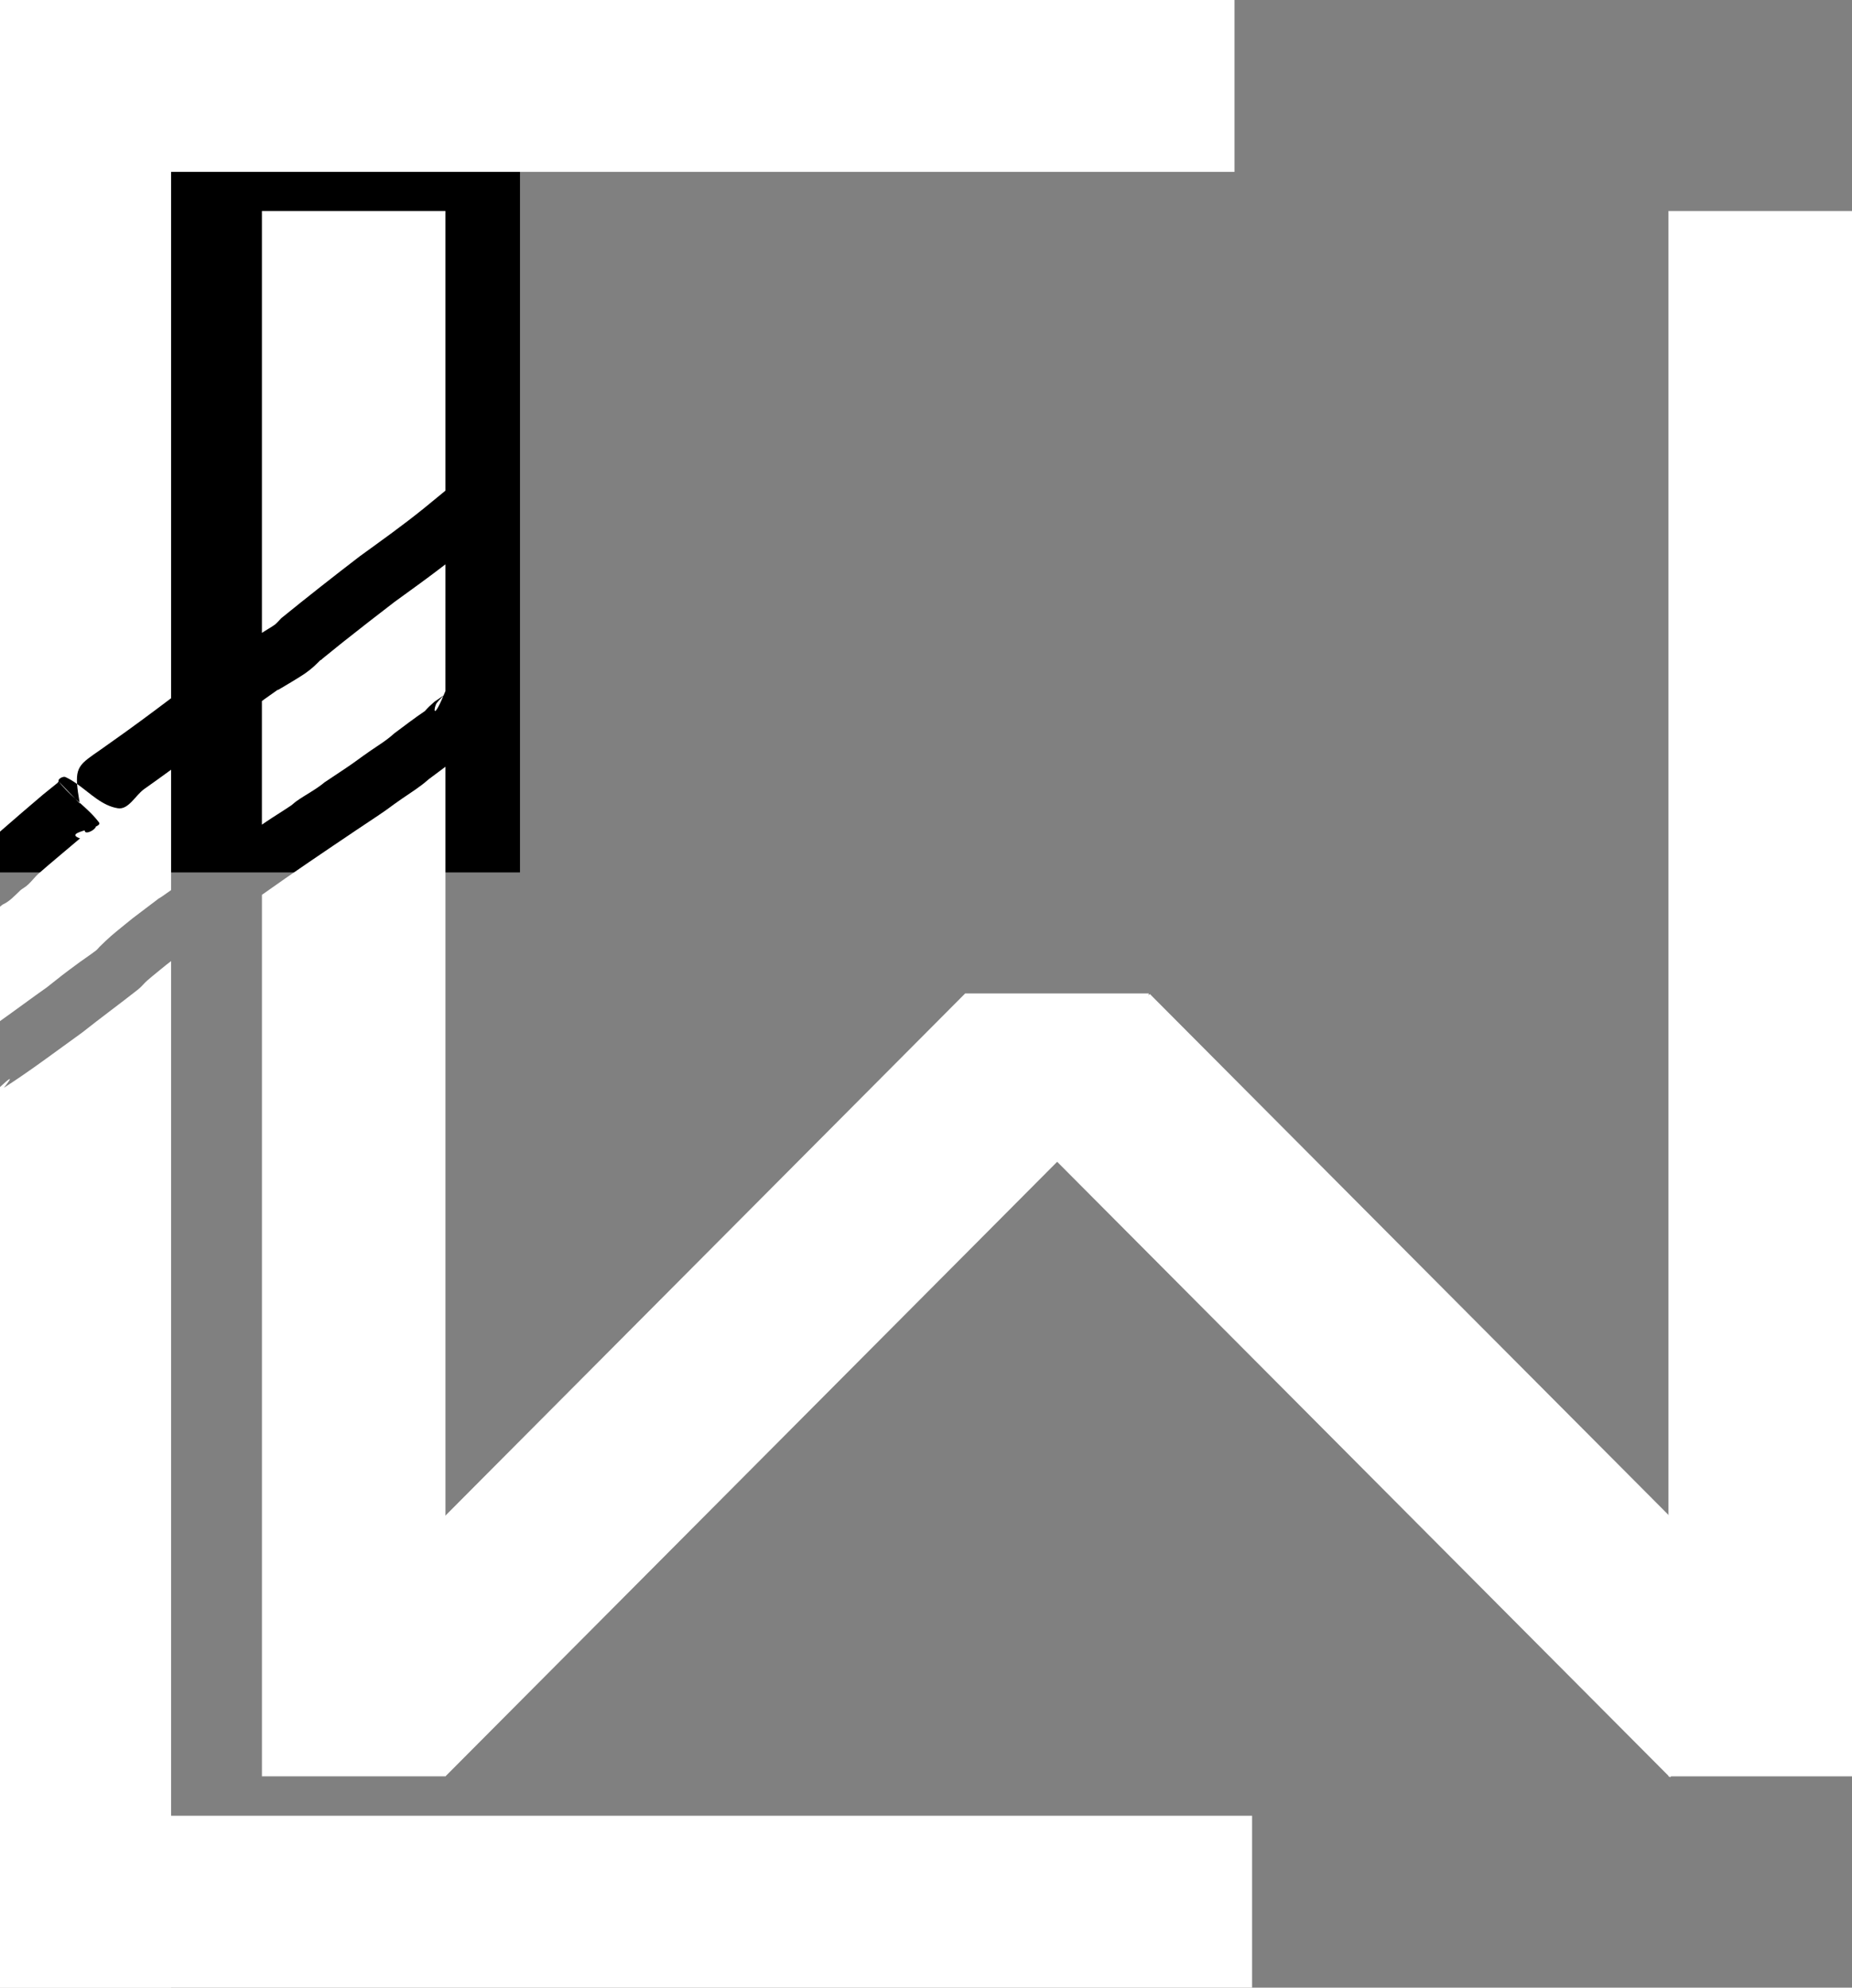 <?xml version="1.0" encoding="UTF-8" standalone="no"?>
<!-- Created with Inkscape (http://www.inkscape.org/) -->

<svg
   xmlns:dc="http://purl.org/dc/elements/1.1/"
   xmlns:cc="http://creativecommons.org/ns#"
   xmlns:rdf="http://www.w3.org/1999/02/22-rdf-syntax-ns#"
   xmlns:svg="http://www.w3.org/2000/svg"
   xmlns="http://www.w3.org/2000/svg"
   xmlns:sodipodi="http://sodipodi.sourceforge.net/DTD/sodipodi-0.dtd"
   xmlns:inkscape="http://www.inkscape.org/namespaces/inkscape"
   width="161.073mm"
   height="172.832mm"
   viewBox="0 0 161.073 172.832"
   version="1.1"
   id="svg8"
   inkscape:version="0.92.4 (5da689c313, 2019-01-14)"
   sodipodi:docname="Chillwatcher-Logo-6.svg"
   inkscape:export-filename="F:\Git - Projekte\Chillwatcher\img\Logo\Chillwatcher-Logo-Quadrat-Kreis-3.png"
   inkscape:export-xdpi="96"
   inkscape:export-ydpi="96">
  <rect x="0" y="0" width="161.073" height="172.832" fill="#808080" stroke="none"/>
  <defs
     id="defs2" />
  <sodipodi:namedview
     id="base"
     pagecolor="#ffffff"
     bordercolor="#666666"
     borderopacity="1.0"
     inkscape:pageopacity="0.0"
     inkscape:pageshadow="2"
     inkscape:zoom="0.49497475"
     inkscape:cx="-36.309456"
     inkscape:cy="311.78918"
     inkscape:document-units="mm"
     inkscape:current-layer="layer1"
     showgrid="false"
     inkscape:window-width="1920"
     inkscape:window-height="1046"
     inkscape:window-x="-11"
     inkscape:window-y="-11"
     inkscape:window-maximized="1"
     inkscape:snap-grids="true"
     showguides="false"
     inkscape:guide-bbox="true">
    <inkscape:grid
       type="xygrid"
       id="grid5221"
       originx="-53.189"
       originy="-7.032" />
  </sodipodi:namedview>
  <g
     inkscape:label="Ebene 1"
     inkscape:groupmode="layer"
     id="layer1"
     style="display:inline"
     transform="translate(-53.205,-20.965)">
    <flowRoot
       xml:space="preserve"
       id="flowRoot3721"
       style="font-style:normal;font-weight:normal;font-size:40px;line-height:1.25;font-family:sans-serif;letter-spacing:0px;word-spacing:0px;fill:#000000;fill-opacity:1;stroke:none"
       transform="scale(0.265)"><flowRegion
         id="flowRegion3723"><rect
           id="rect3725"
           width="248.571"
           height="248.571"
           x="122.857"
           y="116.805" /></flowRegion><flowPara
         id="flowPara3727"
         style="font-size:192px">CW</flowPara></flowRoot>    <rect
       style="fill:#ffffff;fill-opacity:1;stroke:none;stroke-width:13.138;stroke-miterlimit:4;stroke-dasharray:none;stroke-opacity:1"
       id="rect4563-3"
       width="107.368"
       height="14.946"
       x="53.205"
       y="20.965"
       inkscape:export-xdpi="96"
       inkscape:export-ydpi="96" />
    <rect
       style="fill:#ffffff;fill-opacity:1;stroke:none;stroke-width:13.232;stroke-miterlimit:4;stroke-dasharray:none;stroke-opacity:1"
       id="rect4563-3-2"
       width="108.899"
       height="14.946"
       x="53.205"
       y="178.851"
       inkscape:export-xdpi="96"
       inkscape:export-ydpi="96" />
    <path
       id="rect4563-2-1"
       style="fill:#ffffff;fill-opacity:1;stroke:none;stroke-width:15.287;stroke-miterlimit:4;stroke-dasharray:none;stroke-opacity:1"
       d="m 75.984,39.312 v 36.687 c 0.036,-0.025 0.072,-0.051 0.109,-0.075 0.335,-0.217 0.687,-0.408 1.012,-0.639 0.127,-0.09 0.439,-0.433 0.563,-0.566 2.247,-1.825 4.524,-3.614 6.82,-5.377 1.889,-1.37 3.793,-2.725 5.607,-4.194 0.621,-0.503 1.236,-1.012 1.852,-1.52 V 39.312 Z m 15.963,30.724 c -1.456,1.124 -2.949,2.198 -4.439,3.275 -1.524,1.169 -3.042,2.349 -4.546,3.543 -0.578,0.459 -1.145,0.93 -1.721,1.391 -0.049,0.039 -0.093,0.128 -0.153,0.11 -0.003,-8.07e-4 -0.003,-0.002 -0.005,-0.003 -0.461,0.46 -0.688,0.699 -1.329,1.16 -0.383,0.275 -2.103,1.301 -2.403,1.469 -0.044,0.025 0.072,-0.072 0.108,-0.108 -0.43,0.305 -0.861,0.609 -1.292,0.914 -0.061,0.047 -0.123,0.094 -0.184,0.141 v 10.743 c 0.136,-0.092 0.257,-0.177 0.402,-0.274 0.698,-0.471 1.42,-0.905 2.117,-1.378 0.171,-0.116 0.316,-0.269 0.485,-0.388 0.804,-0.569 1.695,-1.009 2.453,-1.646 0.631,-0.421 1.265,-0.837 1.894,-1.262 0.909,-0.614 1.014,-0.732 2.047,-1.448 0.746,-0.517 1.444,-0.926 2.114,-1.54 0.604,-0.451 1.878,-1.42 2.662,-1.94 0.371,-0.409 0.339,-0.362 0.832,-0.812 0.499,-0.338 0.724,-0.497 0.791,-0.538 0.056,-0.132 0.105,-0.242 0.166,-0.391 z m -0.178,11.438 c -0.08,0.081 -0.334,0.31 -0.569,0.607 -0.26,0.33 -0.414,1.706 0.569,-0.607 z m 0.178,6.163 c -0.034,0.025 0.268,-0.203 -1.483,1.106 -0.716,0.647 -1.53,1.138 -2.32,1.686 -1.243,0.863 -0.879,0.658 -1.975,1.398 -0.656,0.443 -1.317,0.879 -1.976,1.319 -2.753,1.855 -5.476,3.686 -8.208,5.627 v 76.651 h 15.963 z"
       inkscape:export-xdpi="96"
       inkscape:export-ydpi="96"
       inkscape:connector-curvature="0" />
    <path
       id="rect4563-2-1-6"
       style="fill:#ffffff;fill-opacity:1;stroke:none;stroke-width:11.738;stroke-miterlimit:4;stroke-dasharray:none;stroke-opacity:1"
       d="m 137.15,107.347 -56.491,56.741 11.287,11.337 56.491,-56.741 z"
       inkscape:export-xdpi="96"
       inkscape:export-ydpi="96"
       inkscape:connector-curvature="0" />
    <path
       id="rect4563-3-5"
       style="fill:#ffffff;fill-opacity:1;stroke:none;stroke-width:16.632;stroke-miterlimit:4;stroke-dasharray:none;stroke-opacity:1"
       d="m 53.205,20.965 v 72.314 c 1.21,-1.067 2.524,-2.182 3.741,-3.22 l 1.282,-1.035 c 0.031,-0.036 0.061,-0.143 0.093,-0.11 -0.001,-0.002 -0.002,-0.003 -0.004,-0.005 -0.137,-0.185 0.369,-0.472 0.578,-0.377 0.355,0.161 0.689,0.371 1.014,0.602 -0.125,-1.808 0.594,-1.906 2.893,-3.584 1.787,-1.254 3.541,-2.555 5.283,-3.872 V 20.965 Z m 6.704,68.169 c 0.03,0.428 0.108,0.962 0.223,1.626 0.6,0.536 1.198,1.075 1.68,1.714 0.103,0.137 -0.03,0.255 -0.266,0.363 -0.074,0.316 -0.905,0.71 -0.963,0.395 -0.005,-0.026 -0.007,-0.041 -0.012,-0.067 -0.677,0.207 -1.218,0.413 -0.406,0.702 -1.192,1.016 -2.402,2.011 -3.581,3.041 -0.428,0.374 -0.766,0.911 -1.261,1.228 -0.115,0.088 -0.248,0.153 -0.353,0.252 -0.496,0.467 -0.907,0.947 -1.547,1.24 -0.047,0.034 -0.137,0.115 -0.19,0.154 -0.01,0.009 -0.019,0.017 -0.028,0.027 v 9.945 c 1.365,-0.968 2.706,-1.971 4.074,-2.935 1.33,-1.053 1.307,-1.051 2.88,-2.206 0.466,-0.342 0.954,-0.655 1.411,-1.01 0.113,-0.088 0.193,-0.213 0.296,-0.312 0.328,-0.317 0.653,-0.639 0.998,-0.937 0.606,-0.522 1.236,-1.015 1.854,-1.523 4.756,-3.593 0.612,-0.508 3.367,-2.468 V 87.895 c -0.781,0.572 -1.567,1.138 -2.359,1.695 -0.756,0.552 -1.345,1.799 -2.269,1.656 -1.363,-0.211 -2.396,-1.297 -3.549,-2.113 z m 0.223,1.626 c -0.123,-0.11 -0.245,-0.22 -0.367,-0.33 0.127,0.133 0.255,0.266 0.379,0.401 -0.004,-0.023 -0.008,-0.047 -0.012,-0.07 z m -0.367,-0.33 c -0.484,-0.505 -0.982,-0.999 -1.444,-1.515 -3.48e-4,-2.7e-4 -6.96e-4,2.69e-4 -10e-4,0 0.416,0.561 0.923,1.044 1.445,1.515 z m 8.32,14.108 c -0.258,0.196 0.002,-7e-5 -0.374,0.285 -0.565,0.466 -1.141,0.918 -1.694,1.397 -0.279,0.241 -0.503,0.545 -0.793,0.774 -1.608,1.268 -3.26,2.475 -4.864,3.748 -2.259,1.623 -4.476,3.306 -6.817,4.81 0.991,-1.246 0.389,-0.737 -0.338,-0.067 v 78.313 H 68.085 Z"
       inkscape:export-xdpi="96"
       inkscape:export-ydpi="96"
       inkscape:connector-curvature="0" />
    <rect
       style="fill:#ffffff;fill-opacity:1;stroke:none;stroke-width:4.946;stroke-miterlimit:4;stroke-dasharray:none;stroke-opacity:1"
       id="rect4563-2-1-9"
       width="15.963"
       height="14.247"
       x="137.15"
       y="107.347"
       inkscape:export-xdpi="96"
       inkscape:export-ydpi="96" />
    <rect
       style="display:inline;fill:#ffffff;fill-opacity:1;stroke:none;stroke-width:11.738;stroke-miterlimit:4;stroke-dasharray:none;stroke-opacity:1"
       id="rect4563-2-1-6-3"
       width="15.998"
       height="80.067"
       x="16.77"
       y="184.246"
       transform="matrix(0.706,-0.709,0.706,0.709,0,0)"
       inkscape:export-xdpi="96"
       inkscape:export-ydpi="96" />
    <rect
       style="display:inline;fill:#ffffff;fill-opacity:1;stroke:none;stroke-width:15.287;stroke-miterlimit:4;stroke-dasharray:none;stroke-opacity:1"
       id="rect4563-2-1-98"
       width="15.963"
       height="136.113"
       x="198.316"
       y="39.312"
       inkscape:export-xdpi="96"
       inkscape:export-ydpi="96" />
  </g>
</svg>
